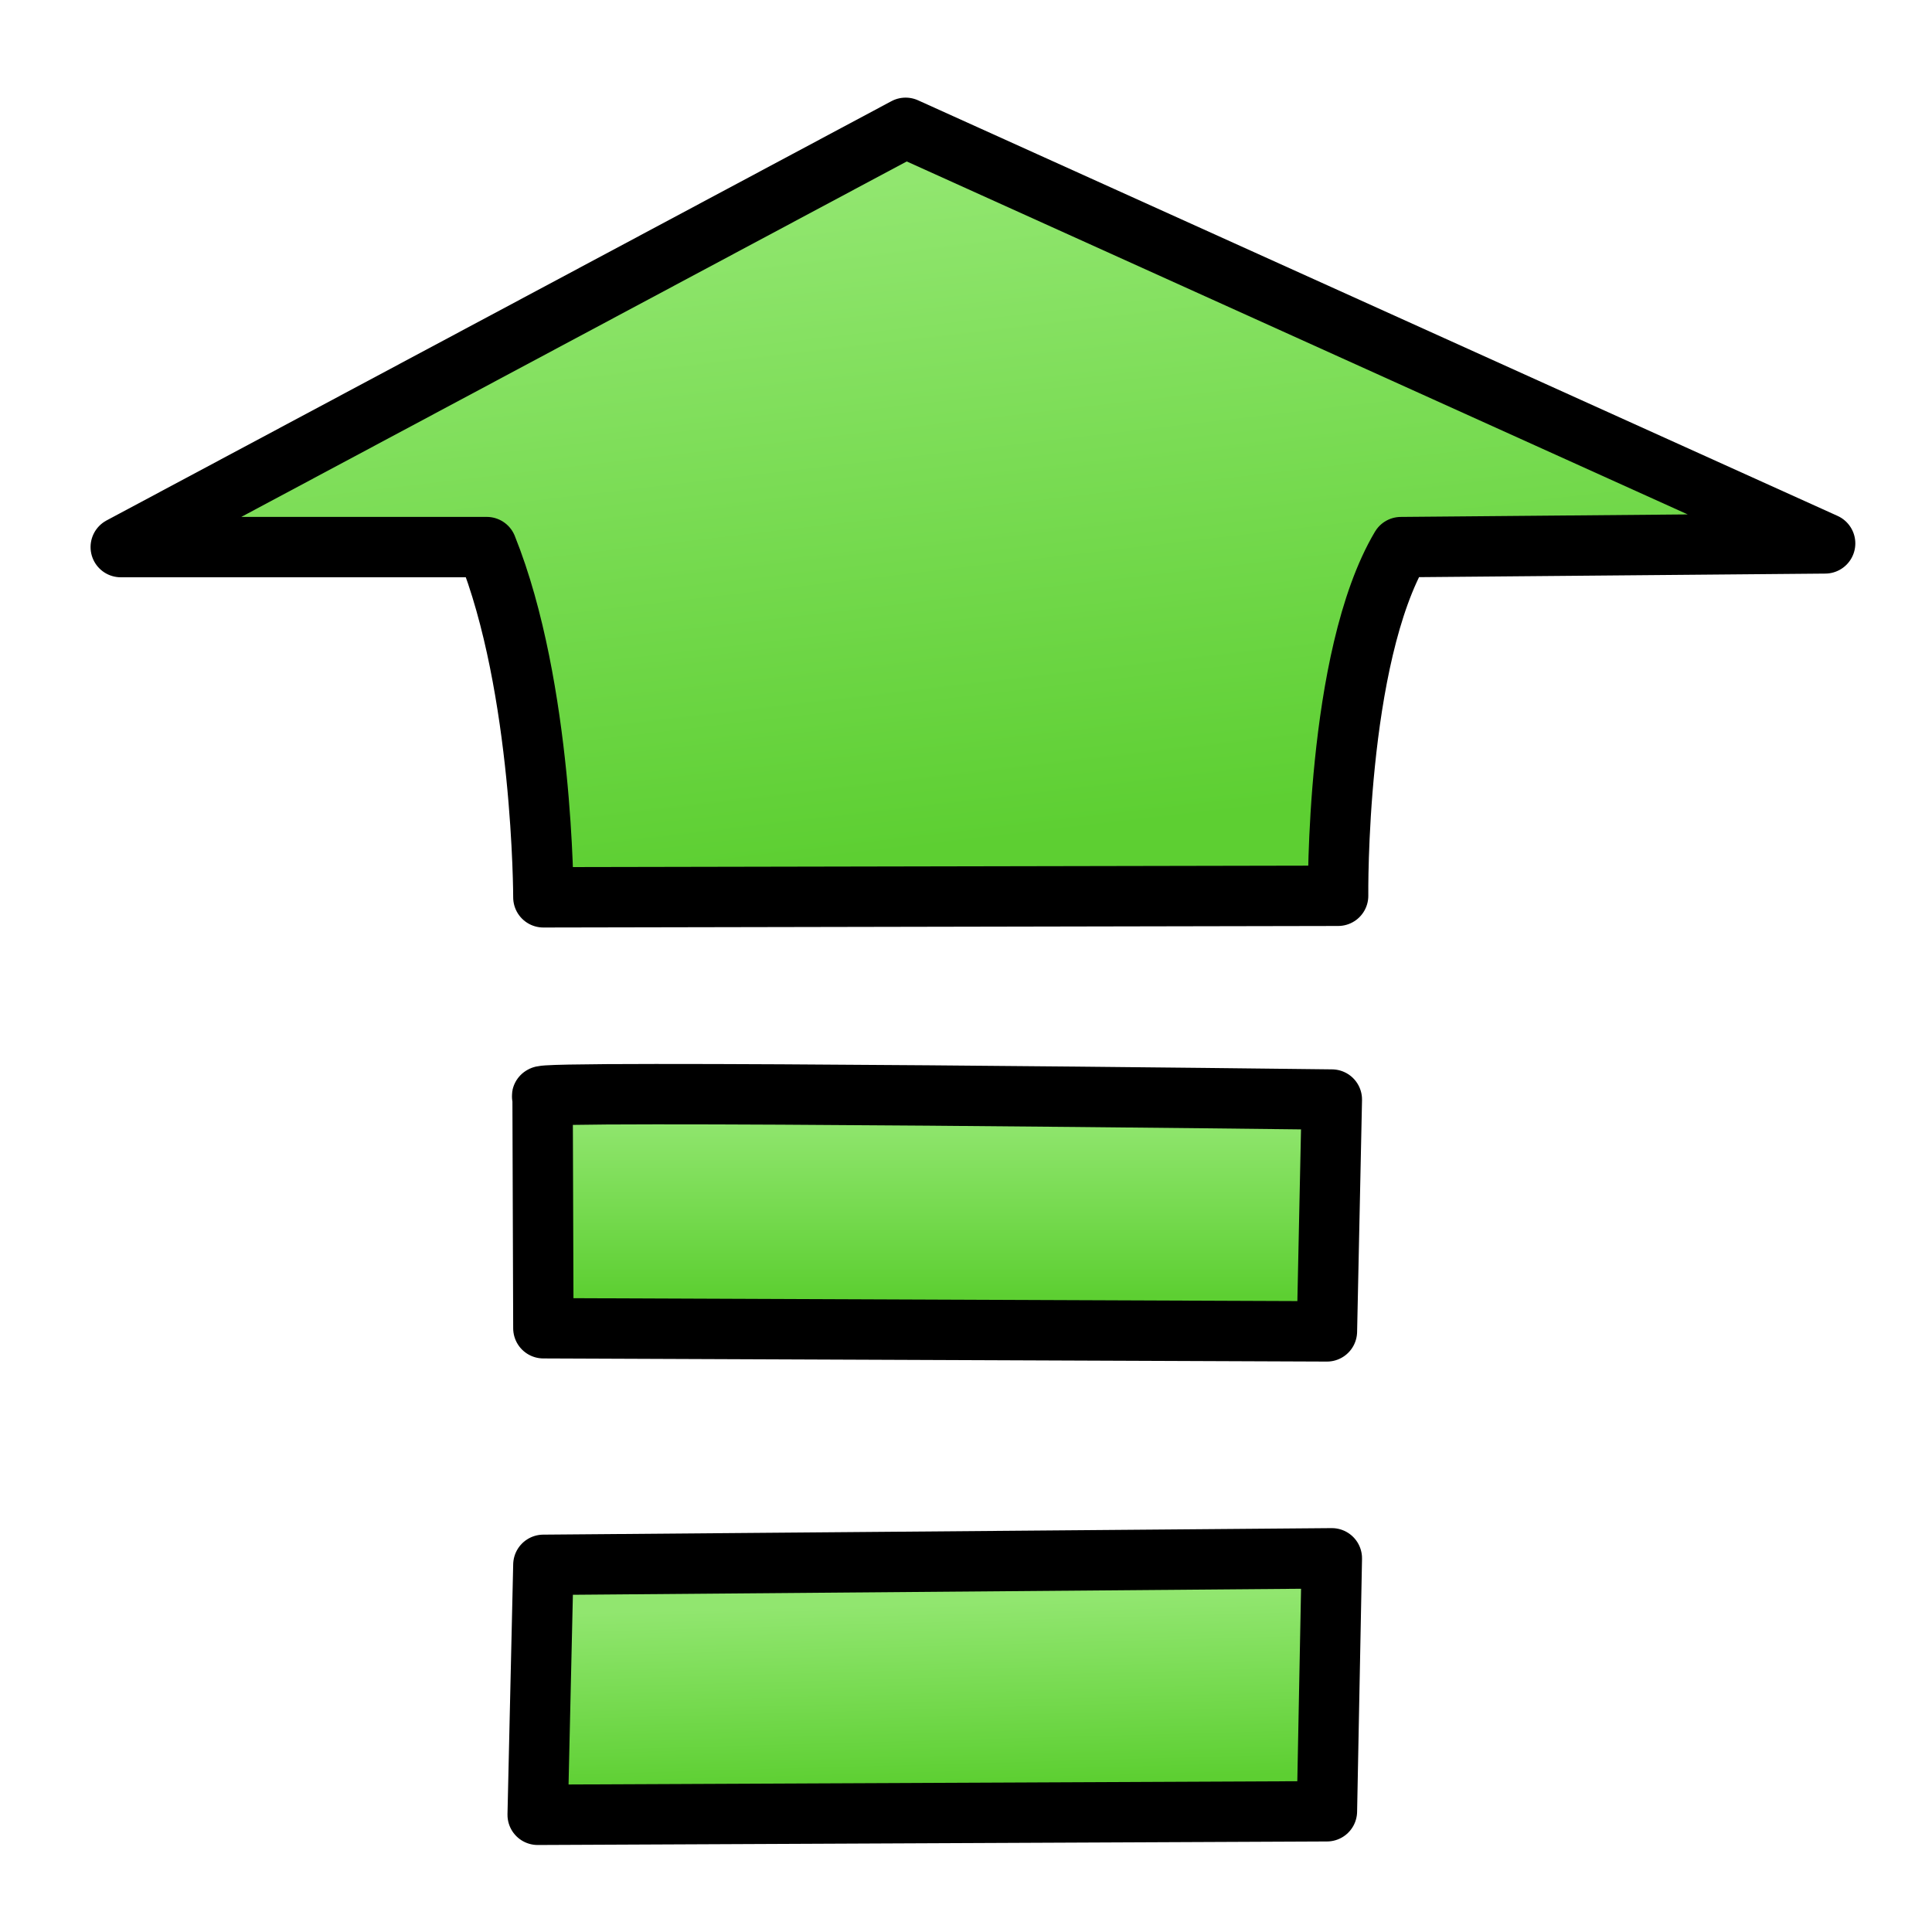 <?xml version="1.0" encoding="UTF-8" standalone="no"?>
<!-- Created with Inkscape (http://www.inkscape.org/) -->

<svg
   xmlns:dc="http://purl.org/dc/elements/1.1/"
   xmlns:cc="http://creativecommons.org/ns#"
   xmlns:rdf="http://www.w3.org/1999/02/22-rdf-syntax-ns#"
   xmlns:svg="http://www.w3.org/2000/svg"
   xmlns="http://www.w3.org/2000/svg"
   xmlns:xlink="http://www.w3.org/1999/xlink"
   xmlns:sodipodi="http://sodipodi.sourceforge.net/DTD/sodipodi-0.dtd"
   xmlns:inkscape="http://www.inkscape.org/namespaces/inkscape"
   width="64"
   height="64"
   viewBox="0 0 64 64"
   id="svg6252"
   version="1.1"
   inkscape:version="0.91 r13725"
   sodipodi:docname="arrow_up.svg">
  <defs
     id="defs6254">
    <linearGradient
       id="linearGradient6832"
       inkscape:collect="always">
      <stop
         id="stop6834"
         offset="0"
         style="stop-color:#5dcf32;stop-opacity:1;" />
      <stop
         id="stop6836"
         offset="1"
         style="stop-color:#91e66f;stop-opacity:1" />
    </linearGradient>
    <linearGradient
       inkscape:collect="always"
       xlink:href="#linearGradient6832"
       id="linearGradient6822"
       x1="32"
       y1="1029.316"
       x2="32"
       y2="1023.382"
       gradientUnits="userSpaceOnUse"
       gradientTransform="translate(0,2)" />
    <linearGradient
       inkscape:collect="always"
       xlink:href="#linearGradient6832"
       id="linearGradient6830"
       x1="32"
       y1="1014.362"
       x2="29.432"
       y2="992.362"
       gradientUnits="userSpaceOnUse"
       gradientTransform="translate(0,2)" />
    <linearGradient
       inkscape:collect="always"
       xlink:href="#linearGradient6832"
       id="linearGradient6844"
       x1="29.386"
       y1="1045.498"
       x2="29.222"
       y2="1039.506"
       gradientUnits="userSpaceOnUse"
       gradientTransform="translate(0,2)" />
  </defs>
  <sodipodi:namedview
     id="base"
     pagecolor="#ffffff"
     bordercolor="#666666"
     borderopacity="1.0"
     inkscape:pageopacity="0.0"
     inkscape:pageshadow="2"
     inkscape:zoom="6.1198265"
     inkscape:cx="43.360512"
     inkscape:cy="25.361017"
     inkscape:document-units="px"
     inkscape:current-layer="layer1"
     showgrid="true"
     units="px"
     gridtolerance="3"
     inkscape:window-width="1855"
     inkscape:window-height="1056"
     inkscape:window-x="65"
     inkscape:window-y="24"
     inkscape:window-maximized="1">
    <inkscape:grid
       type="xygrid"
       id="grid6800"
       empspacing="2" />
  </sodipodi:namedview>
  <g
     inkscape:label="Layer 1"
     inkscape:groupmode="layer"
     id="layer1"
     transform="translate(0,-988.362)">
    <path
       style="fill:url(#linearGradient6830);fill-opacity:1;fill-rule:evenodd;stroke:#000000;stroke-width:2;stroke-linecap:round;stroke-linejoin:round;stroke-miterlimit:4;stroke-dasharray:none;stroke-opacity:1"
       d="m 30,992.596 -26,13.889 12.124,0 C 18,1011.149 18,1018.087 18,1018.087 l 26.327,-0.051 c 0,0 -0.094,-7.884 2.08,-11.55 l 14.053,-0.123 z"
       id="path6802"
       inkscape:connector-curvature="0"
       sodipodi:nodetypes="cccccccc" />
    <path
       style="fill:url(#linearGradient6822);fill-opacity:1;fill-rule:evenodd;stroke:#000000;stroke-width:2;stroke-linecap:round;stroke-linejoin:round;stroke-miterlimit:4;stroke-dasharray:none;stroke-opacity:1"
       d="m 17.974,1024.689 c -0.817,-0.23 26.145,0.097 26.145,0.097 l -0.163,7.68 L 18,1032.362 Z"
       id="path6812"
       inkscape:connector-curvature="0"
       sodipodi:nodetypes="ccccc" />
    <path
       style="fill:url(#linearGradient6844);fill-opacity:1;fill-rule:evenodd;stroke:#000000;stroke-width:2;stroke-linecap:round;stroke-linejoin:round;stroke-miterlimit:4;stroke-dasharray:none;stroke-opacity:1"
       d="m 18,1040.199 26.119,-0.216 -0.163,8.38 -26.145,0.117 z"
       id="path6814"
       inkscape:connector-curvature="0"
       sodipodi:nodetypes="ccccc" />
  </g>
</svg>
